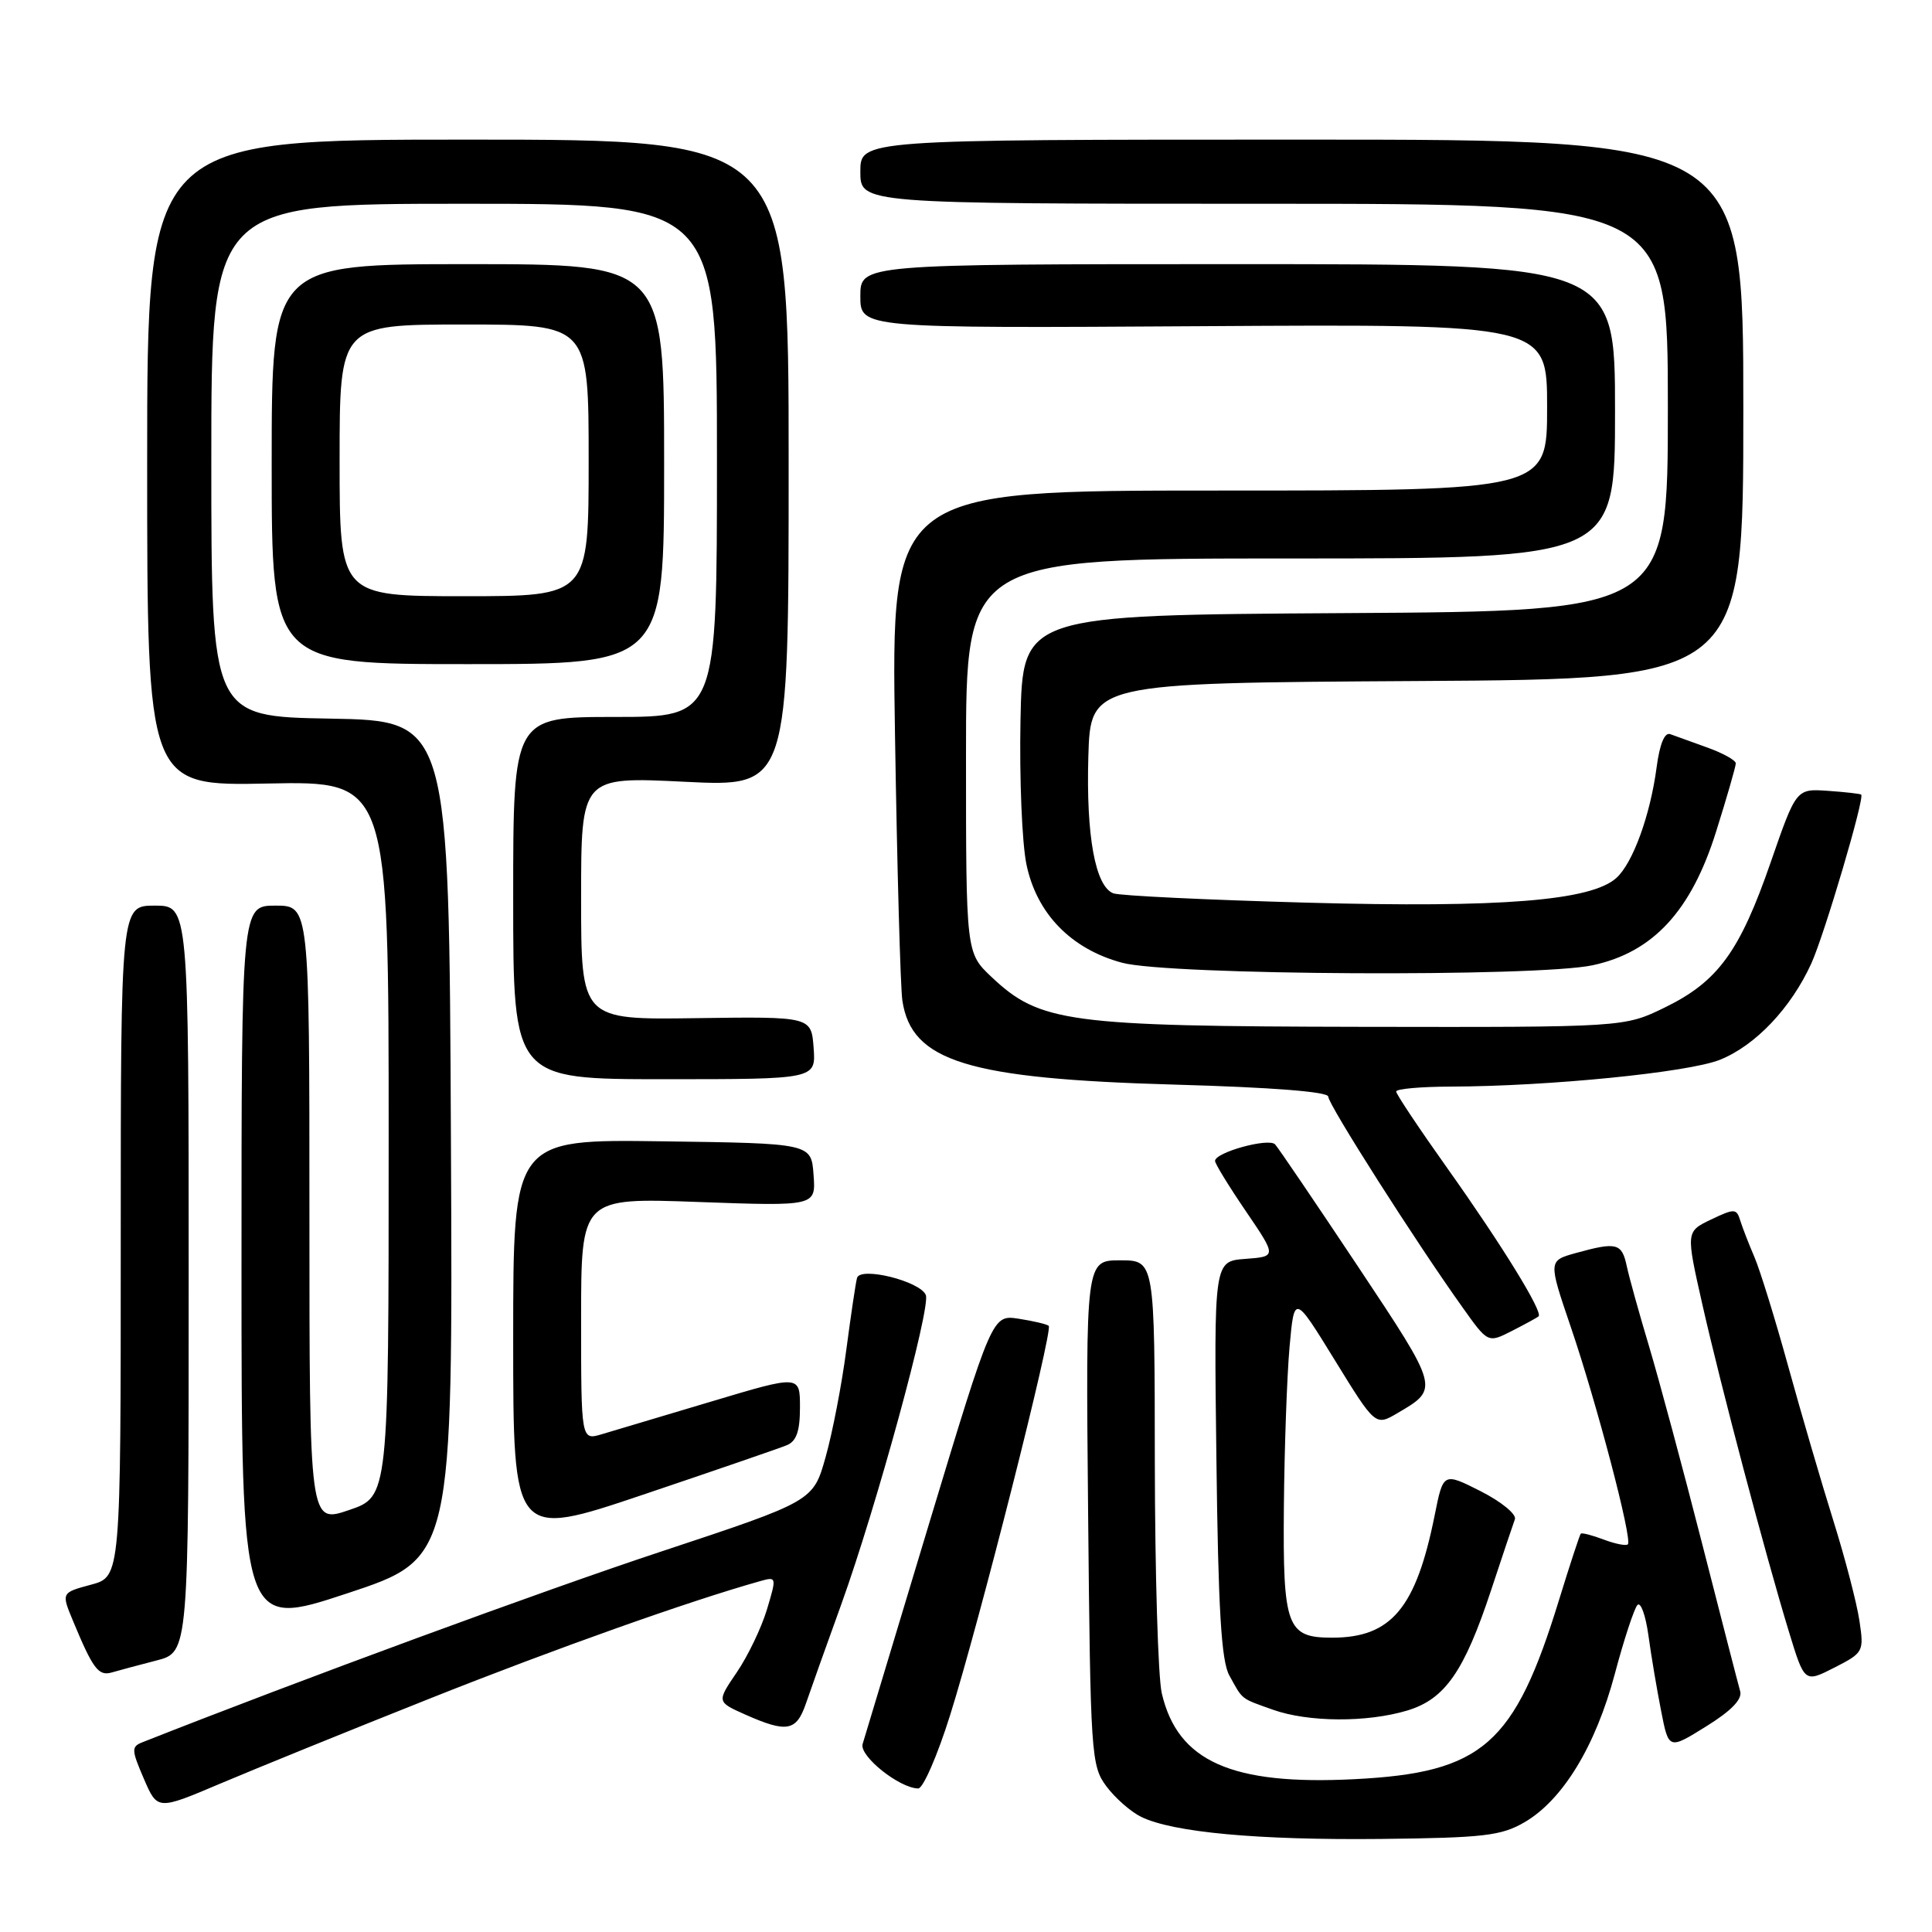 <?xml version="1.0" encoding="UTF-8" standalone="no"?>
<!DOCTYPE svg PUBLIC "-//W3C//DTD SVG 1.1//EN" "http://www.w3.org/Graphics/SVG/1.1/DTD/svg11.dtd" >
<svg xmlns="http://www.w3.org/2000/svg" xmlns:xlink="http://www.w3.org/1999/xlink" version="1.1" viewBox="0 0 256 256">
 <g >
 <path fill="currentColor"
d=" M 202.00 241.46 C 207.07 238.51 211.41 231.39 213.96 221.84 C 215.18 217.25 216.54 213.13 216.97 212.67 C 217.40 212.22 218.05 214.02 218.42 216.67 C 218.78 219.33 219.54 223.83 220.10 226.67 C 221.11 231.85 221.11 231.85 226.07 228.76 C 229.41 226.69 230.89 225.16 230.58 224.09 C 230.33 223.22 228.06 214.40 225.53 204.50 C 223.00 194.60 219.85 182.90 218.54 178.50 C 217.22 174.10 215.87 169.26 215.55 167.75 C 214.90 164.71 214.21 164.54 208.82 166.03 C 205.15 167.05 205.15 167.05 208.12 175.78 C 211.56 185.86 216.33 204.01 215.70 204.63 C 215.47 204.86 214.03 204.58 212.50 204.00 C 210.97 203.42 209.60 203.07 209.46 203.22 C 209.32 203.37 208.02 207.32 206.58 212.00 C 200.68 231.19 196.46 234.89 179.48 235.75 C 163.18 236.58 156.04 233.40 153.94 224.36 C 153.45 222.24 153.04 208.46 153.02 193.75 C 153.00 167.00 153.00 167.00 148.43 167.00 C 143.86 167.00 143.86 167.00 144.18 200.43 C 144.49 232.50 144.58 233.97 146.59 236.68 C 147.74 238.23 149.82 240.06 151.20 240.74 C 155.41 242.80 166.67 243.84 183.00 243.67 C 196.60 243.52 198.93 243.25 202.00 241.46 Z  M 57.07 225.02 C 73.56 218.46 91.40 212.12 100.72 209.51 C 102.91 208.89 102.92 208.95 101.62 213.28 C 100.89 215.70 99.10 219.43 97.63 221.59 C 94.97 225.50 94.97 225.50 98.73 227.18 C 104.25 229.63 105.52 229.41 106.78 225.75 C 107.39 223.96 109.51 218.02 111.49 212.54 C 116.12 199.69 123.33 173.31 122.68 171.61 C 121.97 169.77 113.98 167.78 113.56 169.34 C 113.38 169.98 112.75 174.26 112.14 178.85 C 111.54 183.45 110.31 189.84 109.40 193.06 C 107.76 198.91 107.76 198.91 87.63 205.58 C 71.99 210.75 39.62 222.66 18.87 230.86 C 17.39 231.44 17.41 231.86 19.06 235.69 C 20.86 239.87 20.86 239.87 29.18 236.34 C 33.76 234.40 46.30 229.30 57.07 225.02 Z  M 125.90 227.25 C 129.77 214.94 139.57 176.22 138.96 175.68 C 138.71 175.46 136.92 175.04 134.99 174.74 C 131.48 174.20 131.48 174.20 123.12 201.85 C 118.53 217.06 114.56 230.22 114.30 231.10 C 113.85 232.69 119.18 236.95 121.67 236.98 C 122.31 236.99 124.22 232.61 125.90 227.25 Z  M 186.48 226.65 C 191.47 225.14 194.01 221.50 197.58 210.70 C 199.07 206.19 200.49 201.96 200.73 201.31 C 200.97 200.65 198.94 198.99 196.21 197.60 C 191.24 195.09 191.24 195.09 190.10 200.79 C 187.63 213.09 184.35 217.00 176.51 217.00 C 170.51 217.00 169.98 215.59 170.12 199.68 C 170.19 191.88 170.53 182.35 170.87 178.50 C 171.50 171.50 171.50 171.50 176.87 180.23 C 182.25 188.97 182.25 188.97 185.20 187.23 C 190.72 183.99 190.74 184.06 179.94 167.82 C 174.33 159.39 169.39 152.11 168.96 151.64 C 168.13 150.73 161.00 152.69 161.00 153.83 C 161.00 154.20 162.84 157.20 165.09 160.50 C 169.17 166.50 169.17 166.50 165.01 166.81 C 160.85 167.12 160.85 167.12 161.18 193.31 C 161.42 213.27 161.83 220.09 162.89 222.00 C 164.71 225.30 164.33 225.00 168.68 226.55 C 173.35 228.21 181.13 228.26 186.48 226.65 Z  M 246.38 214.73 C 246.03 212.40 244.48 206.45 242.93 201.50 C 241.38 196.55 238.69 187.36 236.96 181.09 C 235.23 174.81 233.21 168.29 232.48 166.59 C 231.75 164.89 230.90 162.71 230.60 161.75 C 230.10 160.12 229.84 160.11 226.73 161.59 C 223.39 163.19 223.39 163.19 225.57 172.84 C 228.01 183.63 233.91 205.95 237.05 216.24 C 239.11 222.98 239.11 222.98 243.06 220.97 C 246.93 218.99 247.00 218.86 246.38 214.73 Z  M 20.75 220.02 C 25.00 218.92 25.00 218.92 25.00 169.46 C 25.00 120.00 25.00 120.00 20.50 120.00 C 16.00 120.00 16.00 120.00 16.00 164.46 C 16.00 208.92 16.00 208.92 12.06 209.98 C 8.12 211.04 8.12 211.04 9.67 214.77 C 12.32 221.15 13.05 222.12 14.81 221.61 C 15.74 221.34 18.41 220.62 20.75 220.02 Z  M 59.75 151.00 C 59.50 95.50 59.50 95.50 43.75 95.22 C 28.00 94.95 28.00 94.95 28.00 60.97 C 28.00 27.00 28.00 27.00 61.50 27.00 C 95.00 27.00 95.00 27.00 95.00 61.00 C 95.00 95.00 95.00 95.00 81.50 95.00 C 68.00 95.00 68.00 95.00 68.00 119.00 C 68.00 143.00 68.00 143.00 88.06 143.00 C 108.11 143.00 108.11 143.00 107.81 138.85 C 107.50 134.70 107.50 134.70 92.25 134.91 C 77.00 135.13 77.00 135.13 77.00 119.02 C 77.00 102.91 77.00 102.91 90.75 103.59 C 104.50 104.27 104.50 104.27 104.50 61.39 C 104.50 18.50 104.50 18.50 62.00 18.50 C 19.50 18.50 19.50 18.50 19.50 61.32 C 19.50 104.15 19.50 104.15 35.50 103.82 C 51.50 103.50 51.50 103.50 51.50 150.90 C 51.50 198.31 51.50 198.31 46.25 200.09 C 41.00 201.88 41.00 201.88 41.00 160.94 C 41.00 120.00 41.00 120.00 36.50 120.00 C 32.00 120.00 32.00 120.00 32.00 167.88 C 32.00 215.76 32.00 215.76 46.00 211.13 C 60.01 206.50 60.01 206.50 59.75 151.00 Z  M 104.25 191.50 C 105.53 190.98 106.00 189.64 106.00 186.49 C 106.00 182.19 106.00 182.19 94.25 185.71 C 87.79 187.64 81.26 189.59 79.75 190.04 C 77.00 190.86 77.00 190.86 77.00 174.78 C 77.00 158.70 77.00 158.70 92.55 159.27 C 108.11 159.83 108.11 159.83 107.80 155.67 C 107.50 151.50 107.50 151.50 87.75 151.23 C 68.00 150.96 68.00 150.96 68.00 177.41 C 68.00 203.85 68.00 203.85 85.25 198.04 C 94.74 194.84 103.29 191.90 104.25 191.50 Z  M 203.87 174.42 C 204.49 173.87 199.04 165.02 191.84 154.88 C 188.08 149.59 185.00 144.98 185.00 144.63 C 185.00 144.28 188.26 143.99 192.25 143.98 C 205.27 143.94 223.71 142.10 227.89 140.43 C 232.61 138.54 237.32 133.57 240.02 127.64 C 241.75 123.81 247.09 105.76 246.62 105.29 C 246.51 105.18 244.52 104.95 242.21 104.79 C 238.01 104.50 238.01 104.50 234.64 114.22 C 230.54 126.07 227.65 130.05 220.63 133.48 C 215.23 136.12 215.23 136.12 180.37 136.06 C 141.47 135.99 137.78 135.49 131.39 129.46 C 128.00 126.26 128.00 126.26 128.00 100.13 C 128.00 74.00 128.00 74.00 171.00 74.00 C 214.00 74.00 214.00 74.00 214.00 54.50 C 214.00 35.00 214.00 35.00 164.00 35.00 C 114.00 35.00 114.00 35.00 114.00 39.25 C 114.00 43.50 114.00 43.50 159.50 43.22 C 205.00 42.94 205.00 42.94 205.00 53.97 C 205.00 65.00 205.00 65.00 161.54 65.00 C 118.08 65.00 118.08 65.00 118.59 97.25 C 118.87 114.99 119.31 130.89 119.57 132.59 C 120.78 140.65 128.23 142.95 155.75 143.72 C 168.52 144.08 176.00 144.66 176.00 145.31 C 176.00 146.35 187.61 164.58 193.79 173.23 C 197.16 177.97 197.16 177.97 200.33 176.36 C 202.07 175.47 203.67 174.60 203.87 174.42 Z  M 211.04 127.90 C 219.04 126.18 224.09 120.72 227.39 110.20 C 228.83 105.63 230.00 101.56 230.00 101.15 C 230.00 100.74 228.31 99.80 226.25 99.06 C 224.19 98.32 221.97 97.52 221.32 97.28 C 220.57 97.00 219.92 98.58 219.51 101.67 C 218.68 107.98 216.37 114.36 214.18 116.33 C 210.85 119.35 198.91 120.31 173.26 119.61 C 159.93 119.24 148.35 118.69 147.52 118.37 C 145.13 117.45 143.91 110.77 144.21 100.26 C 144.50 90.50 144.50 90.50 187.75 90.24 C 231.00 89.98 231.00 89.98 231.00 54.24 C 231.00 18.50 231.00 18.50 172.50 18.50 C 114.00 18.50 114.00 18.50 114.00 22.75 C 114.00 27.00 114.00 27.00 167.50 27.00 C 221.00 27.00 221.00 27.00 221.00 53.99 C 221.00 80.98 221.00 80.98 178.25 81.24 C 135.50 81.50 135.50 81.50 135.22 95.45 C 135.07 103.12 135.42 111.71 136.01 114.54 C 137.36 121.06 141.93 125.76 148.69 127.57 C 154.88 129.24 203.61 129.49 211.04 127.90 Z  M 88.00 61.50 C 88.00 35.00 88.00 35.00 62.00 35.00 C 36.00 35.00 36.00 35.00 36.00 61.50 C 36.00 88.00 36.00 88.00 62.00 88.00 C 88.00 88.00 88.00 88.00 88.00 61.50 Z  M 45.00 61.00 C 45.00 43.00 45.00 43.00 61.50 43.00 C 78.00 43.00 78.00 43.00 78.00 61.00 C 78.00 79.00 78.00 79.00 61.50 79.00 C 45.00 79.00 45.00 79.00 45.00 61.00 Z "/>
</g>
</svg>